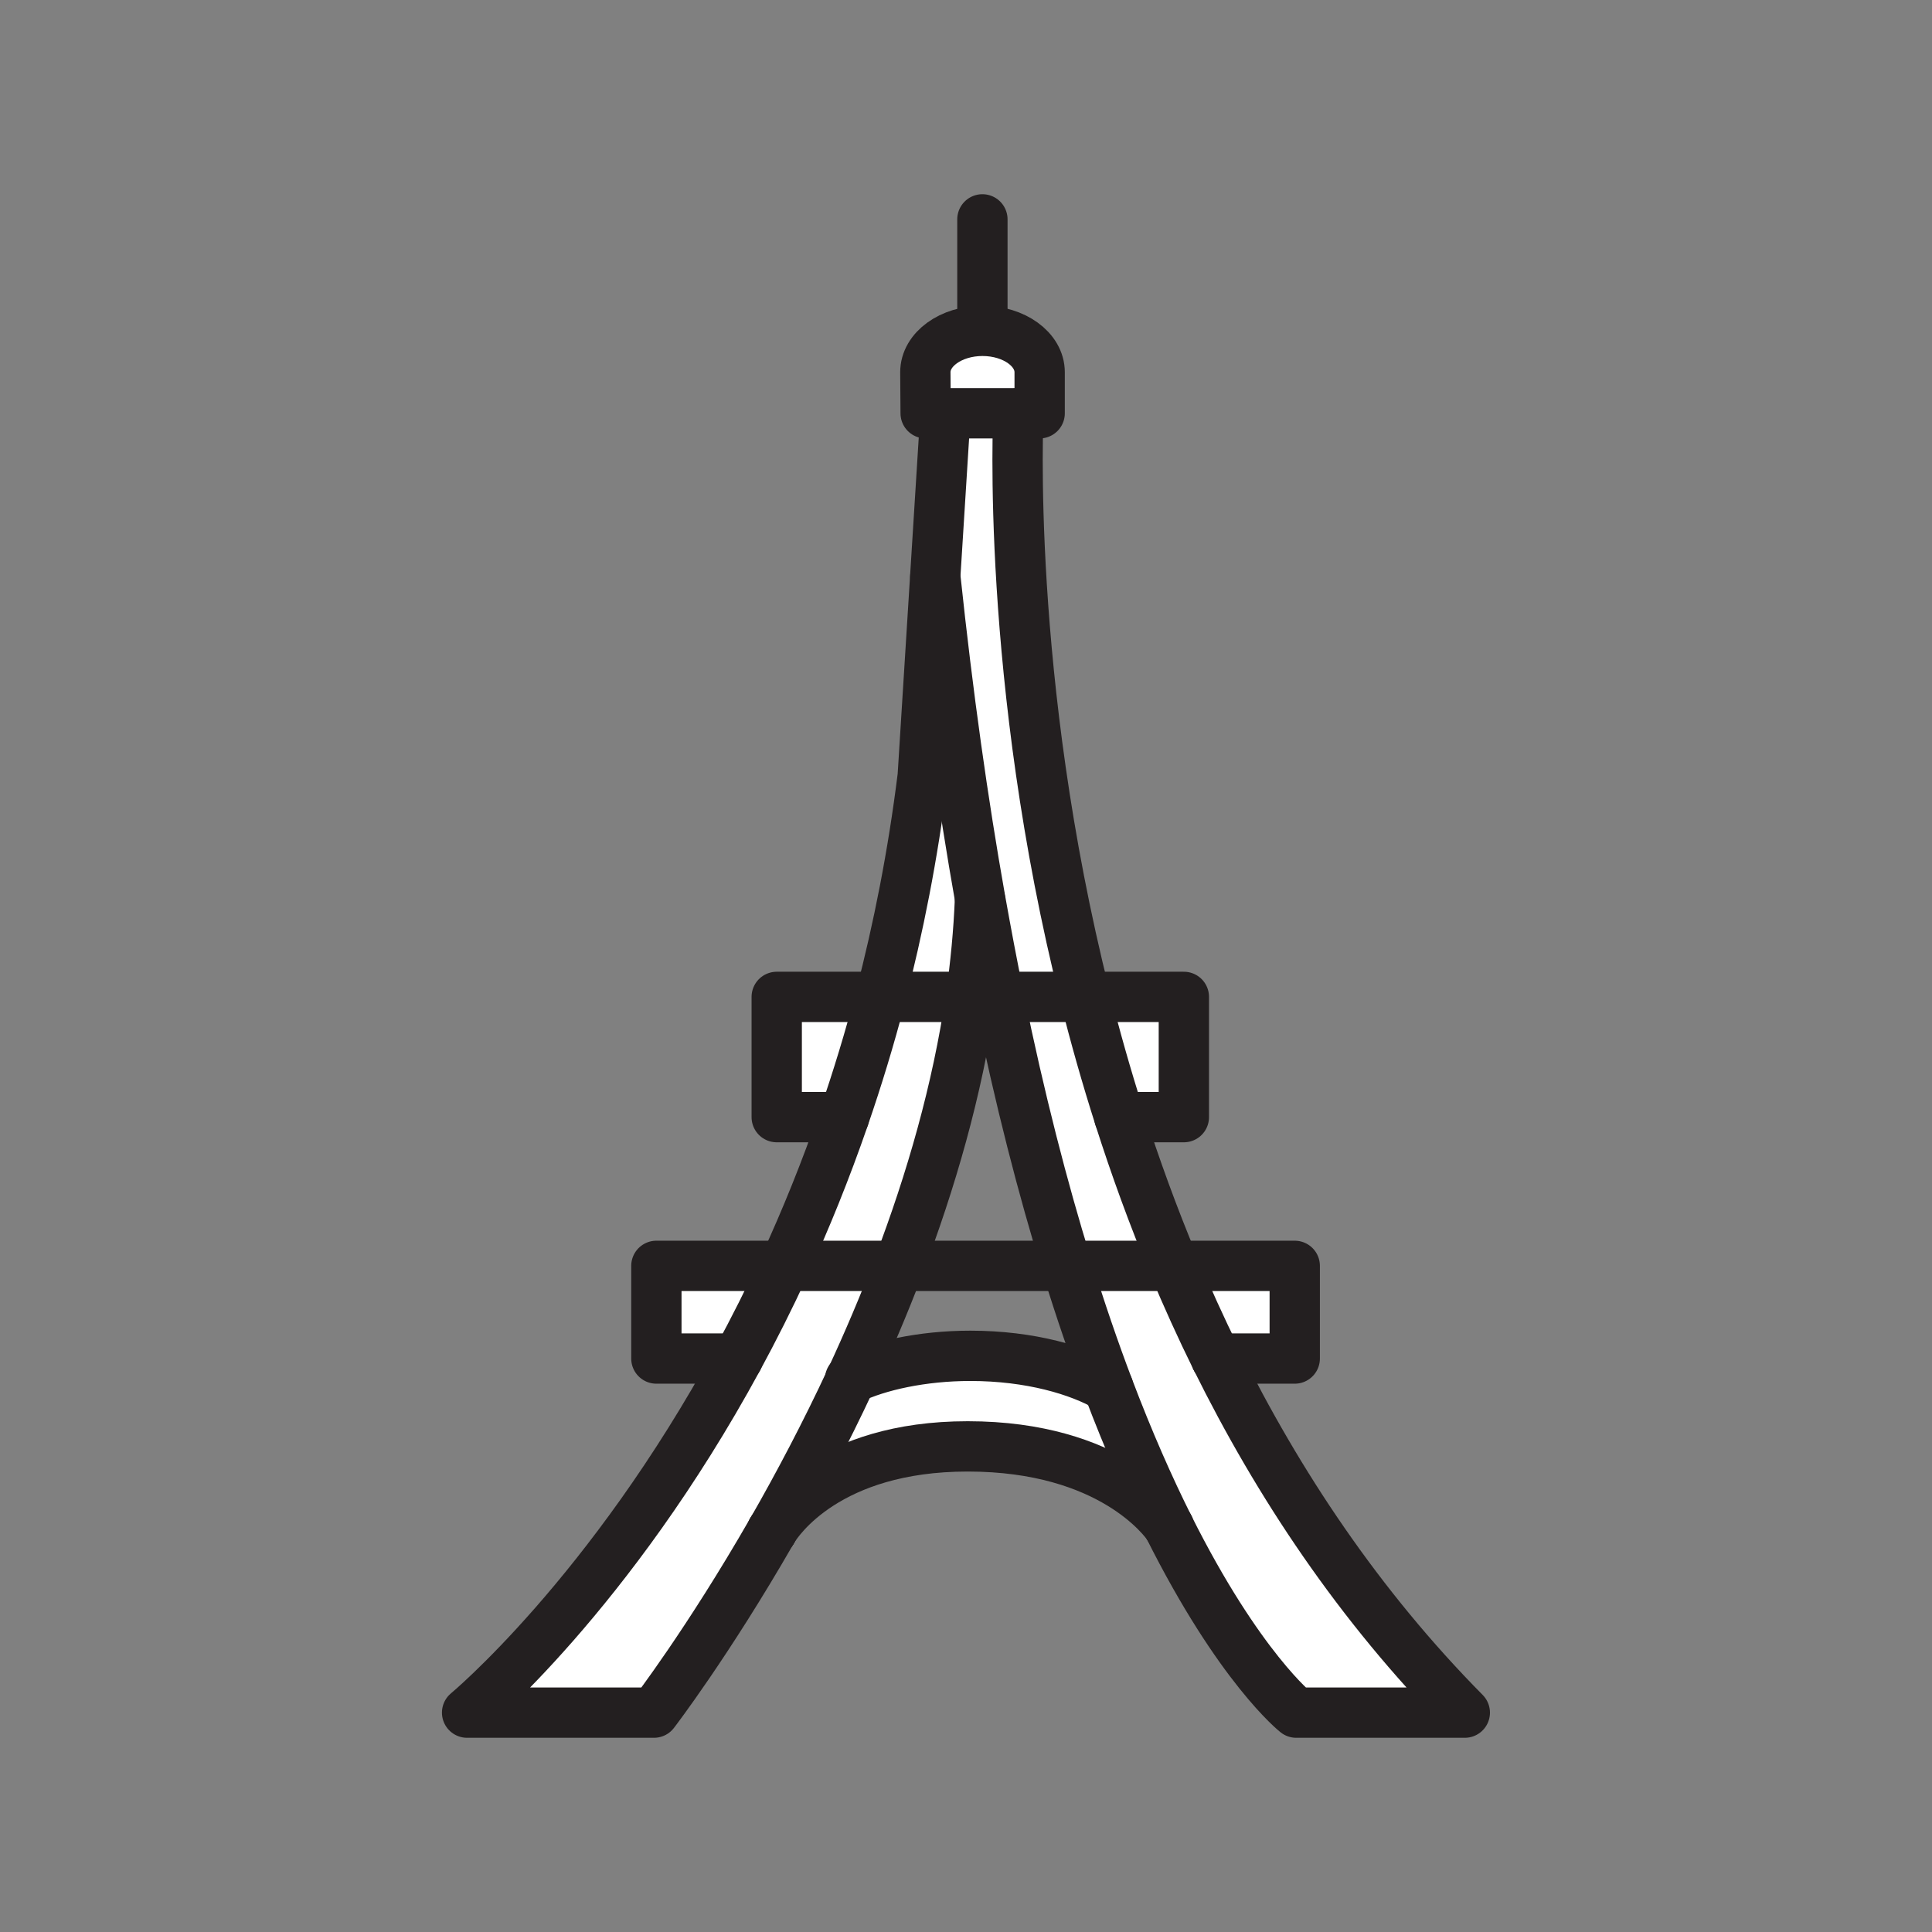 <svg xmlns="http://www.w3.org/2000/svg" viewBox="0 0 1920 1920">
    <rect x="0" y="0" width="1920" height="1920" fill="#808080" stroke="none"/>
    <style>
        .st0{fill:#fff}.st1{fill:#00e676}.st2{fill:none;stroke:#231f20;stroke-width:50;stroke-linecap:round;stroke-linejoin:round;stroke-miterlimit:10}
    </style>
    <path class="st0" d="M1161.5 1517.3c-19.4-38.6-39.7-84.5-60.2-138.7-13.8-36.4-27.6-76.5-41.2-120.7h106.6c12.9 30.8 26.8 61.5 41.9 92.1 61.5 124.4 141.9 245.5 247.1 351.9h-167.5c0 .1-56.4-44.3-126.7-184.6zM893.2 1258H779.5c-15 32.5-30.5 63.2-46.2 92.1C606.1 1584.4 464.2 1702 464.2 1702h185.6s53.5-69.6 117.1-180.3l.1-.1c.1-.1.2-.3.3-.6.1-.2.2-.3.3-.5 25.3-44.2 52.3-94.9 78-150.3 16.6-35.6 32.7-73.2 47.6-112.2zm185.2-267.3h-85.9c21 102.4 43.9 190.9 67.5 267.3h106.6c-20.7-49.4-38.7-98.9-54.2-147.7-12.9-40.5-24.2-80.5-34-119.6zm-66.3-580h-72.4l-10.2 162.6c12.5 118.2 27.6 224.6 44.6 320.4 6 33.6 12.1 66 18.5 97h85.9c-79.8-316.9-66.4-580-66.4-580zm-82.7 162.6L917 771.2c-9.7 78-24.1 151.2-42 219.5h89.8c4.7-32.2 7.8-64.6 9-97h.1c-16.8-95.8-32-202.2-44.5-320.4zM779.5 1258h113.7c31.9-83.9 58.2-174.6 71.7-267.3H875c-10.9 41.7-23 81.5-36.2 119.5-18.2 52.8-38.2 102-59.3 147.8zm140.3-847.3h113.3v-40.8c0-22.7-25.4-41.1-56.8-41.1s-56.8 18.4-56.8 41.1l.3 40.8z" id="Layer_5"/>
    <path class="st0" d="M1176.5 990.7v119.5h-64.1c-12.9-40.4-24.2-80.4-34-119.5h98.1zm-404.6 119.5h66.9c13.1-38 25.3-77.9 36.2-119.5H771.9v119.5zm-119.6 239.9h81c15.7-28.9 31.2-59.6 46.2-92.1H652.3v92.1zm514.4-92.1c12.9 30.8 26.8 61.5 41.9 92.1h78.1V1258h-120z" id="Layer_6"/>
    <path class="st0" d="M767.7 1520.5c25.3-44.2 52.3-94.9 78-150.3 27.1-12.9 70.5-22.8 118.6-22.8 59.8 0 108.1 14.5 137 31.2 20.5 54.2 40.9 100.1 60.2 138.7-4.6-6.9-57.4-79.8-199.8-79.8-138.9 0-187.8 72.8-194 83z" id="Layer_7"/>
    <g id="STROKES">
        <g id="XMLID_1_">
            <path class="st1" d="M767.4 1521l-.3.6c0-.1.1-.3.3-.6z"/>
            <path class="st2" d="M1161.5 1517.3c-19.3-38.6-39.7-84.5-60.2-138.7-13.8-36.4-27.6-76.5-41.2-120.7-23.6-76.4-46.6-164.9-67.5-267.3-6.4-31-12.5-63.4-18.5-97-17-95.7-32.1-202.2-44.6-320.4"/>
            <path class="st2" d="M1208.6 1350.1c61.5 124.4 141.9 245.5 247.1 351.9h-167.5s-56.5-44.4-126.7-184.7"/>
            <path class="st2" d="M1012.1 410.7s-13.4 263.1 66.3 580c9.8 39.1 21.1 79.1 34 119.5 15.6 48.9 33.5 98.3 54.2 147.7 12.9 30.8 26.8 61.5 41.9 92.1"/>
            <path class="st2" d="M767 1521.7C703.4 1632.4 649.9 1702 649.9 1702H464.2s141.9-117.6 269.1-351.9c15.7-28.9 31.2-59.6 46.2-92.1 21.1-45.7 41.1-95 59.3-147.7 13.1-38 25.3-77.9 36.2-119.5 17.8-68.3 32.3-141.4 42-219.5l12.4-197.9 10.2-162.6"/>
            <path class="st2" d="M767.4 1521l-.3.6"/>
            <path class="st2" d="M973.9 893.7c-1.3 32.4-4.4 64.8-9 97-13.4 92.7-39.8 183.4-71.7 267.3-14.9 39.1-30.9 76.6-47.5 112.3-25.8 55.4-52.7 106.1-78 150.3"/>
            <path class="st2" d="M767 1521.7l.1-.1c.1-.1.2-.3.3-.6.1-.2.2-.3.3-.5 6.2-10.2 55.1-83.1 194-83.1 142.4 0 195.2 73 199.8 79.8.2.3.3.5.3.5"/>
            <path class="st2" d="M844.8 1370.6c.3-.1.6-.3.9-.4 27.1-12.9 70.5-22.8 118.6-22.8 59.8 0 108.1 14.5 137 31.2"/>
            <path class="st2" d="M733.3 1350.1h-81V1258h634.4v92.1h-78.1"/>
            <path class="st2" d="M1112.4 1110.2h64.1V990.7H771.9v119.5h66.9"/>
            <path class="st2" d="M1012.1 410.7h21.1v-40.8c0-22.7-25.4-41.1-56.8-41.1s-56.8 18.4-56.8 41.1l.3 40.8h92.2z"/>
            <path class="st2" d="M976.3 218v109.7"/>
        </g>
    </g>
</svg>
